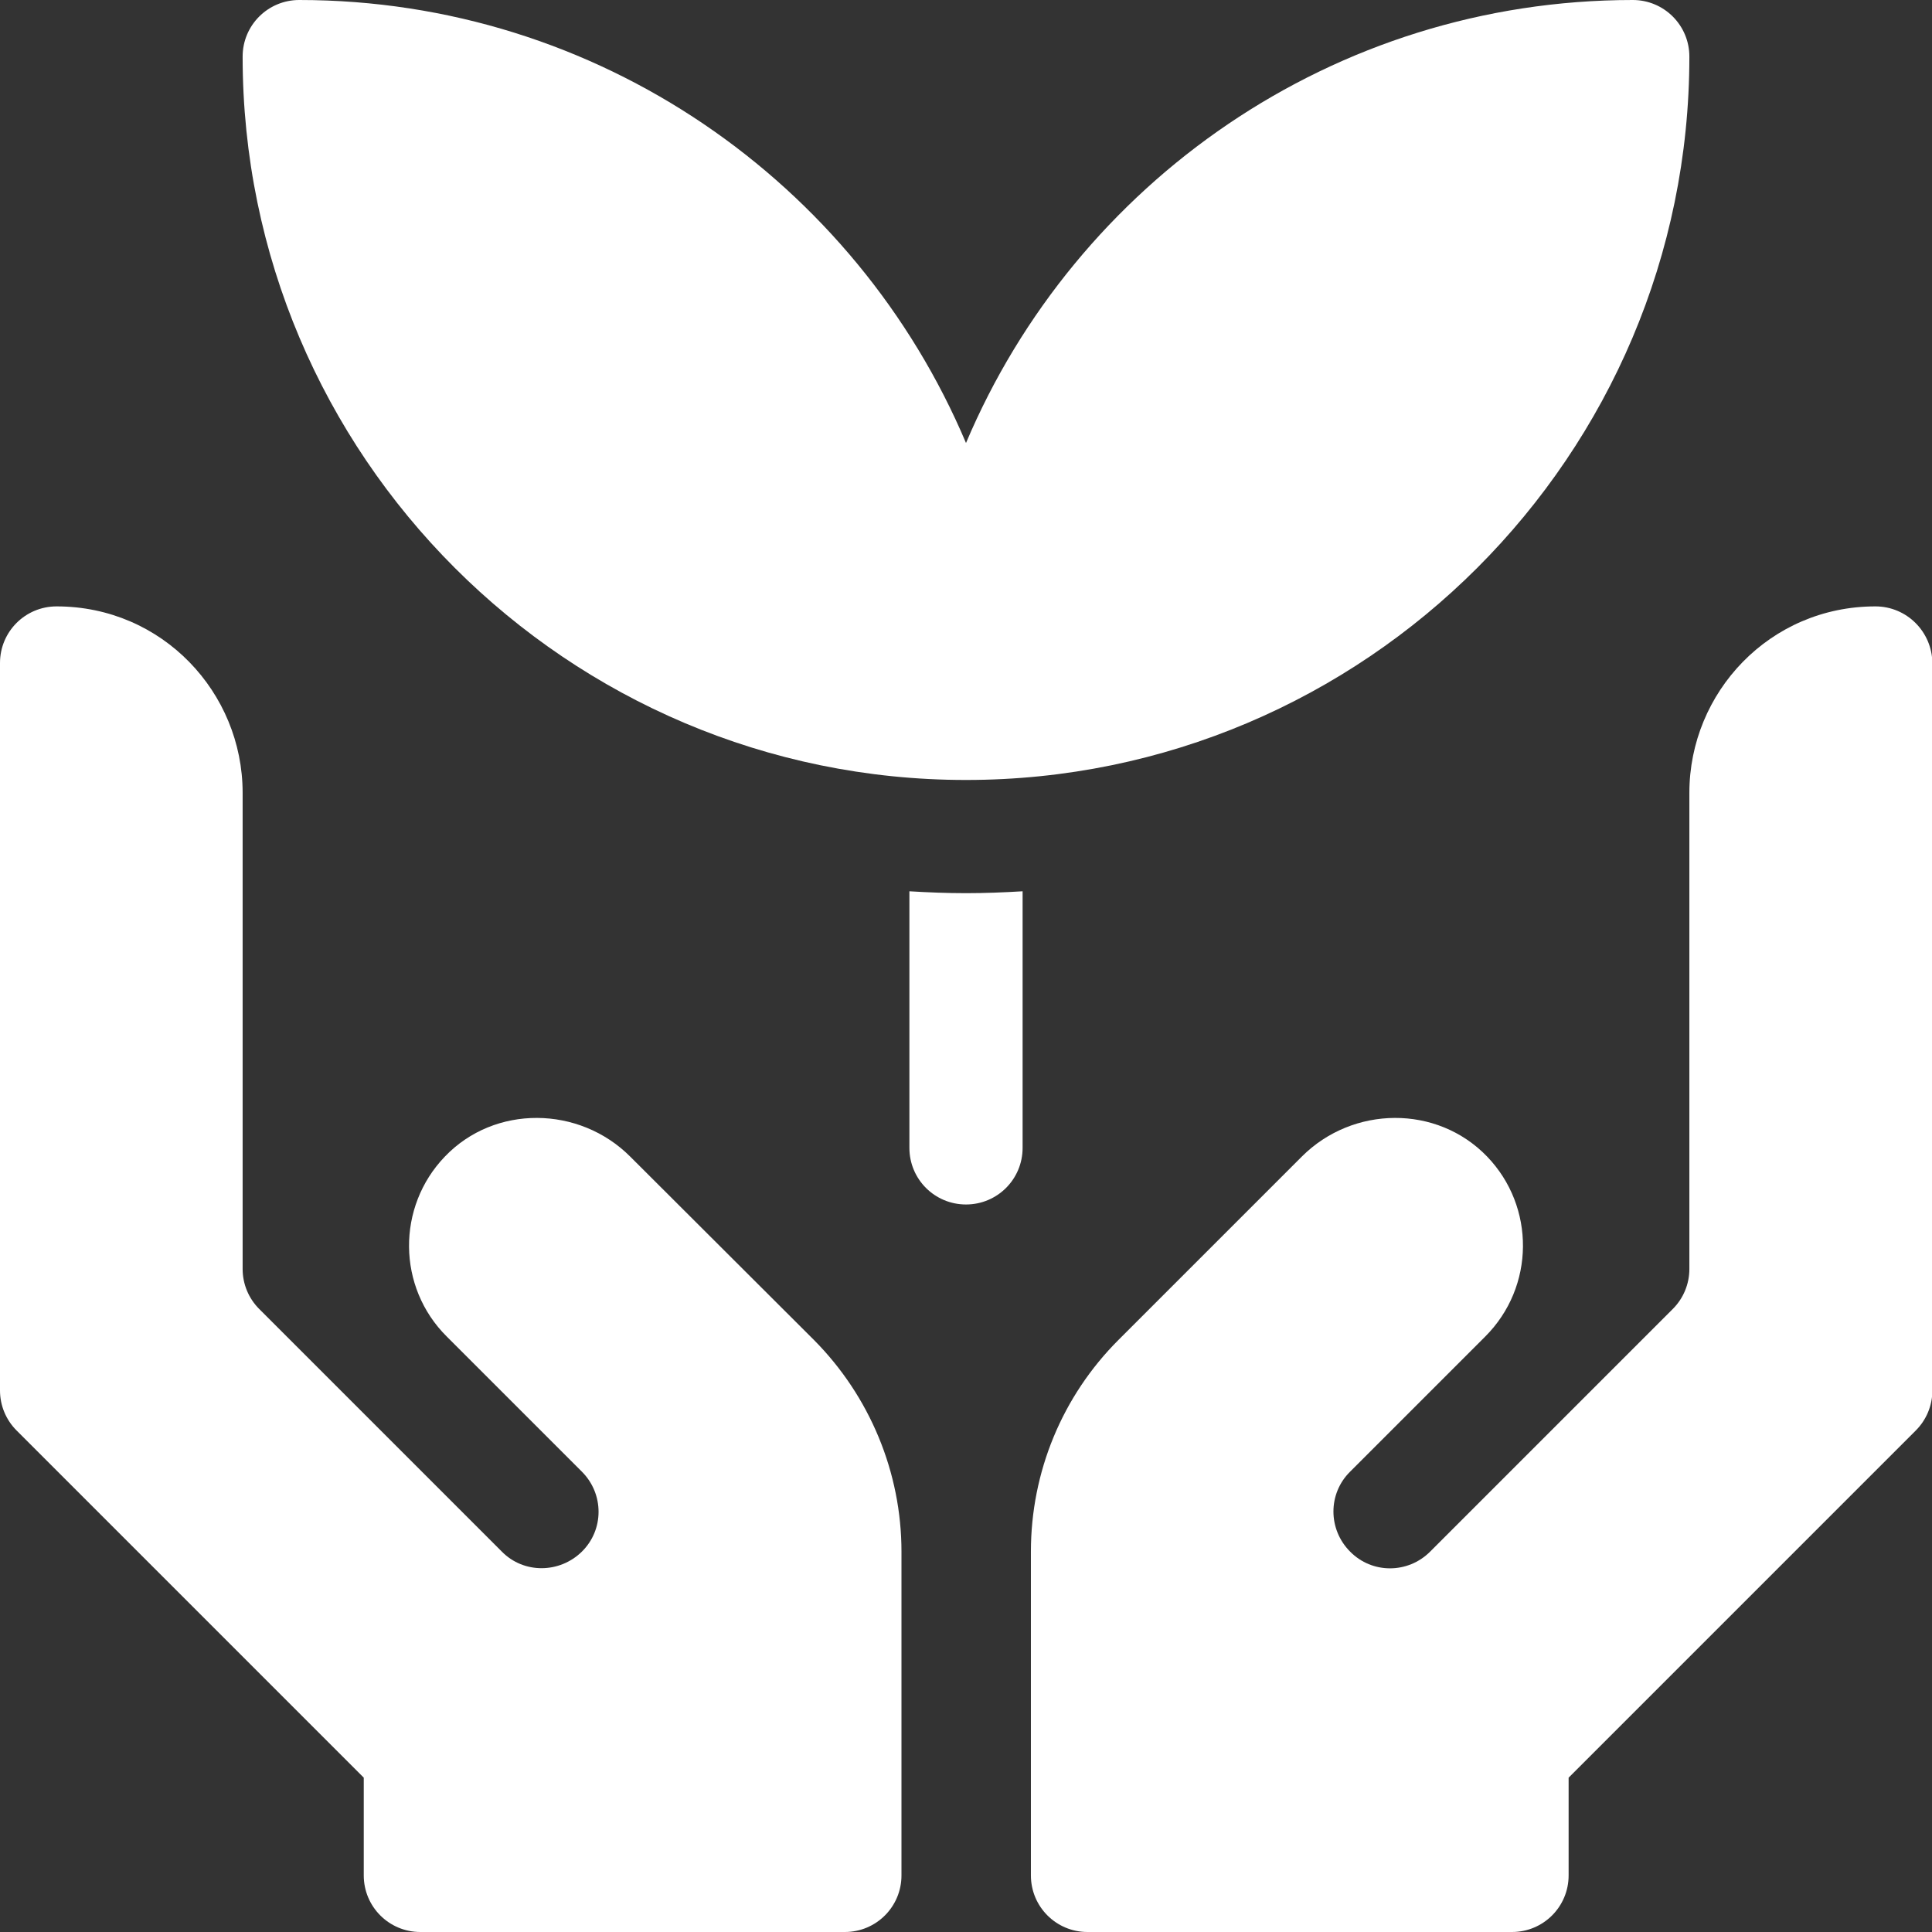 <?xml version="1.0" encoding="utf-8"?>
<!-- Generator: Adobe Illustrator 22.0.1, SVG Export Plug-In . SVG Version: 6.00 Build 0)  -->
<svg version="1.1" id="Layer_1" xmlns="http://www.w3.org/2000/svg" xmlns:xlink="http://www.w3.org/1999/xlink" x="0px" y="0px"
	 viewBox="0 0 512 512" style="enable-background:new 0 0 512 512;" xml:space="preserve">
<rect x="0" y="0" width="512" height="512" fill="#333333" stroke="none"/>
<style type="text/css">
	.st0{fill:#FFFFFF;}
</style>
<g>
	<path class="st0" d="M241,236.2v68c0,8.3,6.7,15,15,15c8.3,0,15-6.7,15-15v-68c-5,0.3-10,0.5-15,0.5S246,236.5,241,236.2L241,236.2
		z"/>
	<path class="st0" d="M256,206.7c105.7,0,191.7-86,191.7-191.7c0-8.3-6.7-15-15-15C353.3,0,285.1,48.5,256,117.4
		C226.9,48.5,158.6,0,79.3,0c-8.3,0-15,6.7-15,15C64.3,120.7,150.3,206.7,256,206.7z"/>
	<path class="st0" d="M167,306.5c-13.5-13.5-35.9-13.8-49.1,0c-12.8,13.3-12.7,34.6,0.5,47.7l35.8,35.8c5.9,5.9,5.9,15.4,0,21.2
		s-15.4,5.9-21.2,0l-64.3-64.3c-2.8-2.8-4.4-6.6-4.4-10.6V210.1c0-26.6-21.3-49.4-49.3-49.4l0,0c-8.3,0-15,6.7-15,15v192.8
		c0,4,1.6,7.8,4.4,10.6l92,92V497c0,8.3,6.7,15,15,15h112.5c8.3,0,15-6.7,15-15v-85.8c0-21-8.4-41.2-23.2-56.1L167,306.5z"/>
	<path class="st0" d="M497,160.7L497,160.7c-28,0-49.3,22.8-49.3,49.4v126.2c0,4-1.6,7.8-4.4,10.6L379,411.2
		c-5.9,5.9-15.4,5.9-21.2,0c-5.9-5.9-5.9-15.4,0-21.2l35.8-35.8c13.2-13.2,13.3-34.4,0.5-47.7c-13.3-13.8-35.6-13.5-49.1,0
		l-48.6,48.6c-14.9,14.9-23.2,35-23.2,56.1V497c0,8.3,6.7,15,15,15h112.5c8.3,0,15-6.7,15-15v-25.9l92-92c2.8-2.8,4.4-6.6,4.4-10.6
		V175.7C512,167.4,505.3,160.7,497,160.7z"/>
</g>
</svg>
